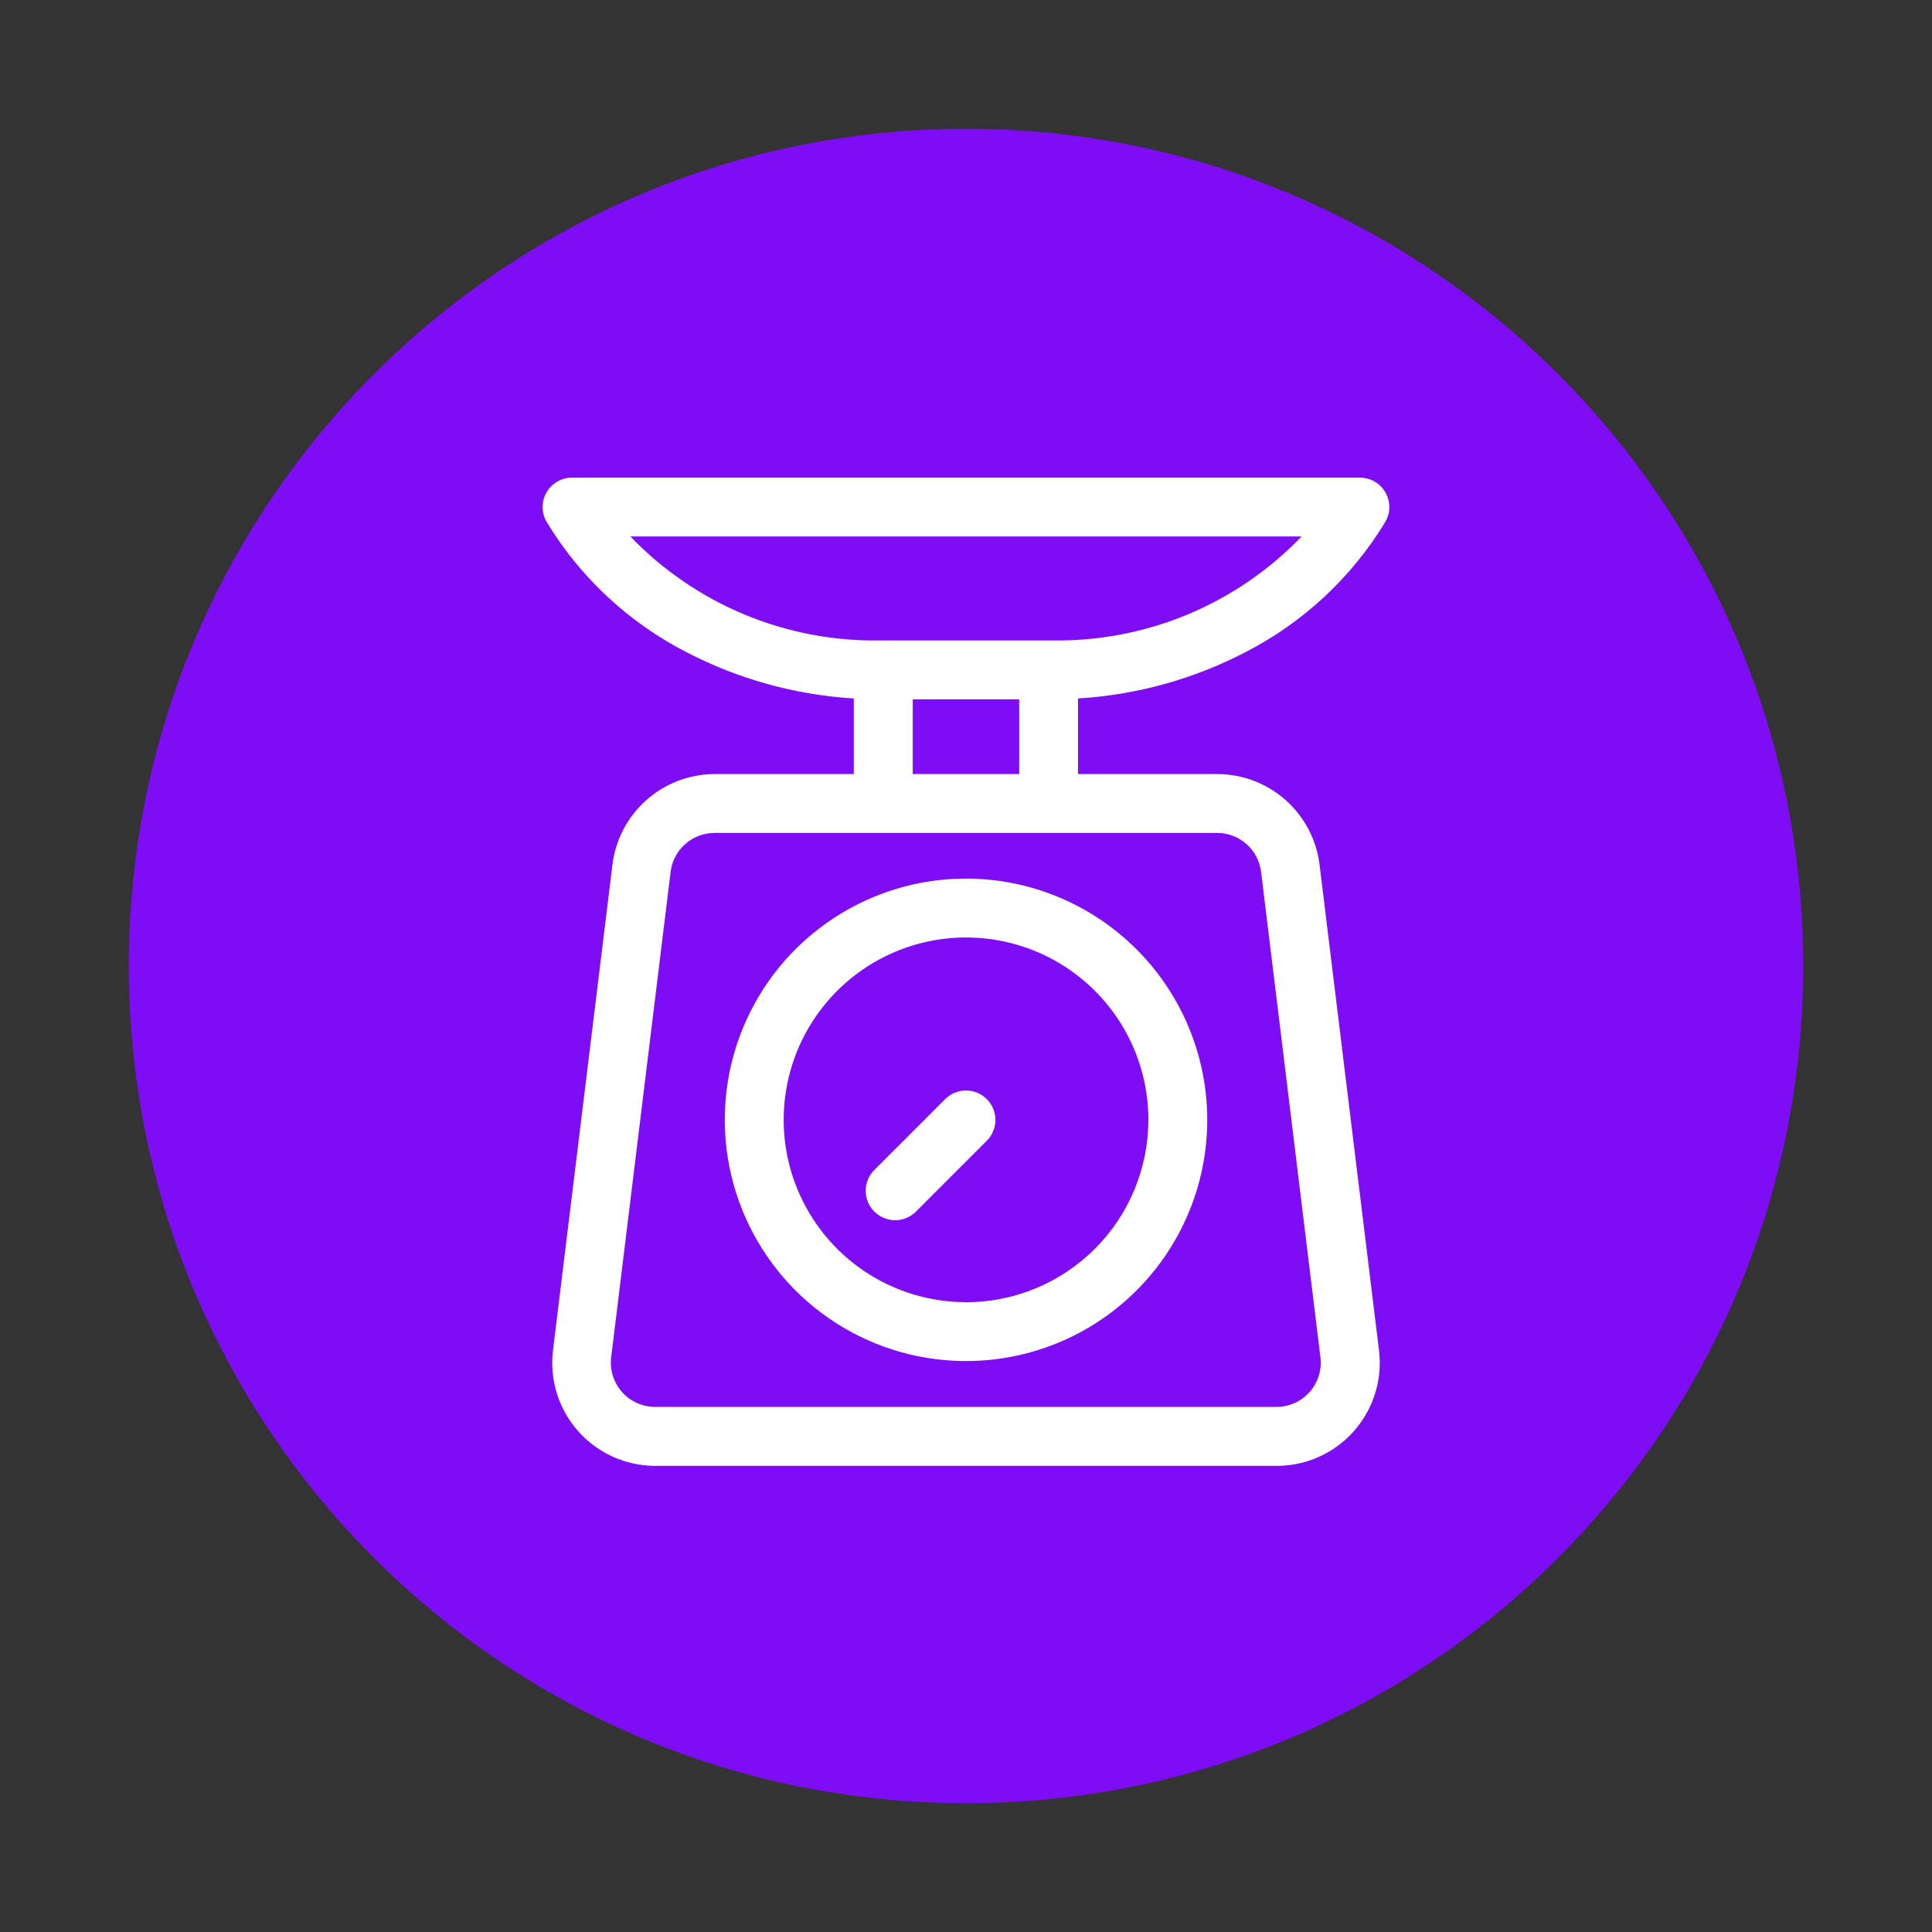 <svg width="60" height="60" viewBox="0 0 60 60" fill="none" xmlns="http://www.w3.org/2000/svg">
<rect x="0" y="0" width="60" height="60" fill="#333333" stroke="none"/>
<path d="M30 56C44.359 56 56 44.359 56 30C56 15.641 44.359 4 30 4C15.641 4 4 15.641 4 30C4 44.359 15.641 56 30 56Z" fill="#7E0CF5"/>
<path d="M38.689 20.248C40.477 19.329 41.976 17.932 43.019 16.213C43.101 16.074 43.145 15.916 43.147 15.755C43.148 15.594 43.107 15.435 43.027 15.295C42.947 15.155 42.832 15.038 42.692 14.957C42.553 14.876 42.394 14.833 42.233 14.833H17.766C17.605 14.833 17.446 14.876 17.306 14.957C17.167 15.037 17.051 15.154 16.971 15.294C16.891 15.434 16.85 15.593 16.851 15.755C16.853 15.916 16.897 16.074 16.979 16.213C18.021 17.932 19.519 19.329 21.307 20.248C22.922 21.09 24.698 21.582 26.516 21.691V24.039H22.198C21.416 24.04 20.662 24.326 20.077 24.844C19.491 25.362 19.116 26.076 19.02 26.852L17.174 41.933C17.119 42.383 17.16 42.84 17.294 43.273C17.428 43.706 17.653 44.105 17.954 44.445C18.254 44.784 18.623 45.056 19.037 45.242C19.45 45.428 19.899 45.524 20.352 45.524H39.652C40.105 45.524 40.553 45.427 40.966 45.241C41.379 45.055 41.748 44.783 42.048 44.443C42.348 44.104 42.572 43.705 42.706 43.272C42.841 42.839 42.881 42.383 42.826 41.933L40.98 26.852C40.884 26.076 40.509 25.362 39.923 24.844C39.338 24.326 38.584 24.04 37.802 24.039H33.48V21.691C35.298 21.582 37.074 21.09 38.689 20.248ZM37.801 25.868C38.136 25.868 38.46 25.991 38.711 26.214C38.962 26.436 39.123 26.742 39.164 27.075L41.007 42.152C41.031 42.345 41.013 42.541 40.955 42.726C40.898 42.912 40.801 43.083 40.672 43.229C40.544 43.375 40.385 43.491 40.208 43.571C40.031 43.651 39.838 43.692 39.644 43.692H20.344C20.15 43.692 19.957 43.651 19.78 43.571C19.603 43.491 19.445 43.374 19.316 43.229C19.187 43.083 19.091 42.912 19.033 42.726C18.975 42.541 18.957 42.345 18.981 42.152L20.827 27.074C20.868 26.741 21.029 26.435 21.28 26.213C21.531 25.991 21.855 25.868 22.19 25.868H37.79H37.801ZM28.347 24.039V21.718H31.652V24.039H28.347ZM32.634 19.889H27.364C25.914 19.917 24.473 19.645 23.133 19.09C21.793 18.534 20.582 17.707 19.577 16.661H40.422C39.417 17.707 38.206 18.534 36.866 19.09C35.525 19.645 34.085 19.917 32.634 19.889Z" fill="white"/>
<path d="M30.001 27.285C28.519 27.285 27.071 27.724 25.839 28.548C24.607 29.371 23.646 30.541 23.079 31.91C22.512 33.279 22.364 34.785 22.653 36.239C22.942 37.692 23.656 39.027 24.703 40.075C25.751 41.122 27.086 41.836 28.539 42.125C29.993 42.414 31.499 42.266 32.868 41.699C34.237 41.132 35.407 40.171 36.23 38.939C37.054 37.707 37.493 36.259 37.493 34.777C37.491 32.791 36.701 30.886 35.296 29.482C33.892 28.077 31.987 27.287 30.001 27.285ZM30.001 40.44C28.881 40.44 27.786 40.108 26.855 39.486C25.924 38.863 25.198 37.979 24.769 36.944C24.34 35.909 24.228 34.771 24.447 33.672C24.665 32.574 25.205 31.565 25.997 30.773C26.789 29.981 27.798 29.441 28.896 29.223C29.995 29.004 31.133 29.116 32.168 29.545C33.203 29.974 34.087 30.7 34.71 31.631C35.332 32.562 35.664 33.657 35.664 34.777C35.663 36.279 35.066 37.719 34.004 38.781C32.943 39.843 31.503 40.441 30.001 40.443V40.44Z" fill="white"/>
<path d="M30.646 34.134C30.561 34.049 30.46 33.982 30.349 33.936C30.238 33.89 30.12 33.866 30 33.866C29.879 33.866 29.761 33.89 29.65 33.936C29.539 33.982 29.438 34.049 29.353 34.134L27.153 36.334C26.982 36.505 26.885 36.738 26.885 36.98C26.885 37.223 26.982 37.456 27.153 37.627C27.324 37.798 27.557 37.895 27.799 37.895C28.042 37.895 28.274 37.798 28.446 37.627L30.646 35.427C30.731 35.342 30.798 35.241 30.844 35.13C30.89 35.02 30.914 34.901 30.914 34.781C30.914 34.66 30.89 34.541 30.844 34.431C30.798 34.32 30.731 34.219 30.646 34.134Z" fill="white"/>
</svg>
